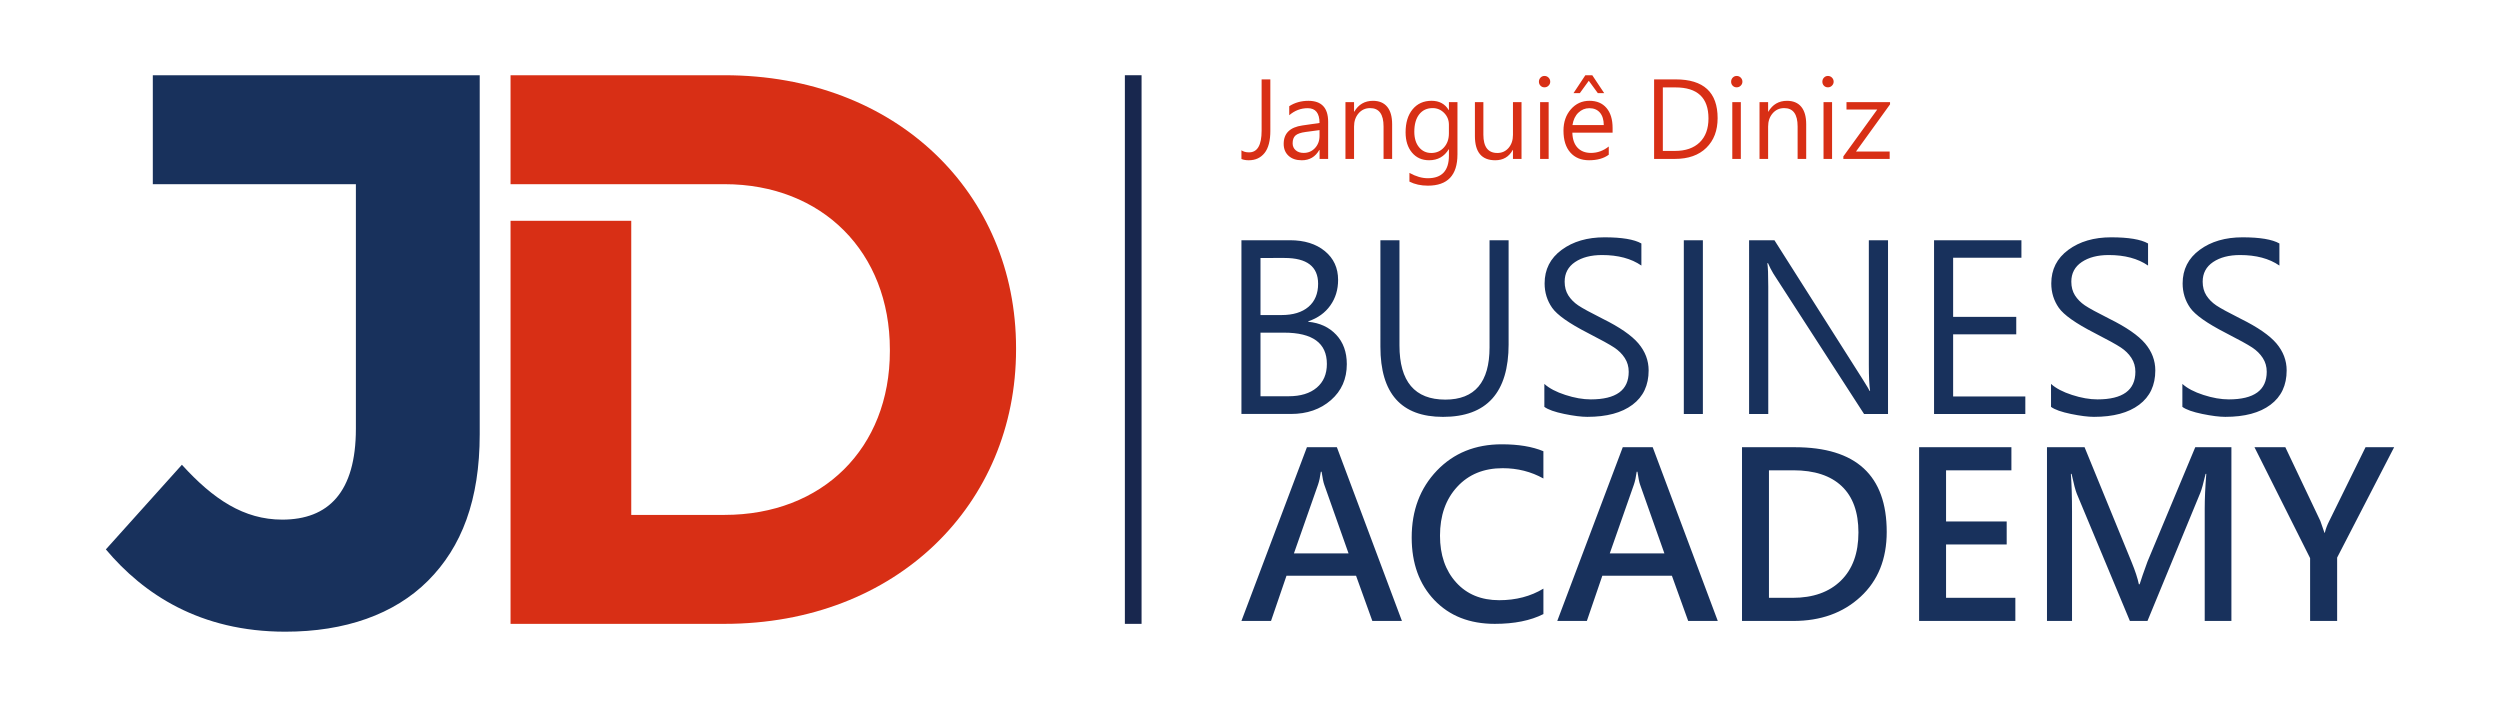 <?xml version="1.0" encoding="utf-8"?>
<!-- Generator: Adobe Illustrator 28.1.0, SVG Export Plug-In . SVG Version: 6.00 Build 0)  -->
<svg version="1.1" id="Camada_1" xmlns="http://www.w3.org/2000/svg" xmlns:xlink="http://www.w3.org/1999/xlink" x="0px" y="0px"
	 viewBox="0 0 1920 554.95" style="enable-background:new 0 0 1920 554.95;" xml:space="preserve">
<style type="text/css">
	.st0{fill-rule:evenodd;clip-rule:evenodd;fill:#18315C;}
	.st1{fill-rule:evenodd;clip-rule:evenodd;fill:#D82F15;}
	.st2{fill-rule:evenodd;clip-rule:evenodd;fill:#18274E;}
</style>
<g>
	<path class="st0" d="M953.42,317.93V184.5h37.28c11.08,0,20.02,2.79,26.79,8.35c6.79,5.59,10.17,12.94,10.17,22.14
		c0,7.47-2,14.03-6,19.64c-3.97,5.61-9.61,9.67-16.91,12.14v0.35c8.88,0.85,16.05,4.18,21.49,10c5.41,5.79,8.11,13.32,8.11,22.55
		c0,11.32-4.06,20.52-12.17,27.61c-8.11,7.09-18.38,10.64-30.78,10.64H953.42L953.42,317.93z M968.06,198.12v43.84h16.17
		c8.85,0,15.76-2.12,20.7-6.32c4.91-4.23,7.38-10.14,7.38-17.7c0-13.23-8.59-19.82-25.81-19.82H968.06L968.06,198.12z
		 M968.06,255.48v48.84h21.61c9.2,0,16.38-2.2,21.58-6.59c5.2-4.38,7.79-10.47,7.79-18.23c0-16.02-10.97-24.02-32.9-24.02H968.06
		L968.06,255.48z M1158.62,264.27c0,37.25-16.82,55.89-50.4,55.89c-32.05,0-48.07-17.94-48.07-53.84V184.5h14.64v80.8
		c0,27.73,11.73,41.6,35.22,41.6c22.64,0,33.96-13.38,33.96-40.13V184.5h14.64V264.27L1158.62,264.27z M1186.08,294.85
		c3.73,3.38,9.11,6.2,16.14,8.47c7.03,2.29,13.52,3.41,19.52,3.41c19.41,0,29.11-7.06,29.11-21.2c0-3.94-1-7.47-3.03-10.59
		c-2-3.09-4.7-5.79-8.14-8.06c-3.41-2.26-10.14-5.97-20.2-11.14c-14.47-7.41-23.61-13.88-27.46-19.38
		c-3.85-5.53-5.76-11.76-5.76-18.7c0-10.73,4.35-19.32,13.08-25.76c8.73-6.44,19.7-9.64,32.9-9.64c13.32,0,22.76,1.56,28.34,4.73
		v16.96c-7.82-5.41-17.91-8.08-30.23-8.08c-8.47,0-15.35,1.79-20.7,5.38c-5.32,3.59-8,8.61-8,15.11c0,4.03,0.94,7.5,2.79,10.47
		c1.88,2.94,4.41,5.53,7.61,7.7c3.24,2.18,9.5,5.59,18.79,10.26c13.08,6.47,22.26,12.82,27.49,18.99c5.2,6.18,7.82,13.08,7.82,20.7
		c0,11.38-4.12,20.17-12.41,26.37c-8.26,6.2-19.82,9.29-34.69,9.29c-4.56,0-10.44-0.74-17.7-2.23c-7.26-1.5-12.38-3.29-15.29-5.44
		V294.85L1186.08,294.85z M1307.81,317.93h-14.64V184.5h14.64V317.93L1307.81,317.93z M1450,317.93h-18.41l-69.62-107.76
		c-1.53-2.53-2.91-5.2-4.12-8.03h-0.53c0.47,2.76,0.71,8.73,0.71,17.94v97.85h-14.73V184.5h19.46l67.68,106.64
		c3.47,5.5,5.26,8.56,5.44,9.11h0.35c-0.65-4.41-0.97-11.11-0.97-20.05v-95.7H1450V317.93L1450,317.93z M1555.44,317.93h-70.09
		V184.5h67.1v13.44h-52.45v45.4h48.48v13.44h-48.48v47.72h55.45V317.93L1555.44,317.93z M1575.2,294.85
		c3.73,3.38,9.11,6.2,16.14,8.47c7.03,2.29,13.52,3.41,19.52,3.41c19.41,0,29.11-7.06,29.11-21.2c0-3.94-1-7.47-3.03-10.59
		c-2-3.09-4.7-5.79-8.14-8.06c-3.41-2.26-10.14-5.97-20.2-11.14c-14.47-7.41-23.61-13.88-27.46-19.38
		c-3.85-5.53-5.76-11.76-5.76-18.7c0-10.73,4.35-19.32,13.08-25.76c8.73-6.44,19.7-9.64,32.9-9.64c13.32,0,22.76,1.56,28.34,4.73
		v16.96c-7.82-5.41-17.91-8.08-30.23-8.08c-8.47,0-15.35,1.79-20.7,5.38c-5.32,3.59-8,8.61-8,15.11c0,4.03,0.94,7.5,2.79,10.47
		c1.88,2.94,4.41,5.53,7.61,7.7c3.23,2.18,9.5,5.59,18.79,10.26c13.08,6.47,22.26,12.82,27.49,18.99c5.2,6.18,7.82,13.08,7.82,20.7
		c0,11.38-4.12,20.17-12.41,26.37c-8.26,6.2-19.82,9.29-34.69,9.29c-4.56,0-10.44-0.74-17.7-2.23c-7.26-1.5-12.38-3.29-15.29-5.44
		V294.85L1575.2,294.85z M1676.08,294.85c3.73,3.38,9.11,6.2,16.14,8.47c7.03,2.29,13.52,3.41,19.52,3.41
		c19.41,0,29.11-7.06,29.11-21.2c0-3.94-1-7.47-3.03-10.59c-2-3.09-4.7-5.79-8.14-8.06c-3.41-2.26-10.14-5.97-20.2-11.14
		c-14.47-7.41-23.61-13.88-27.46-19.38c-3.85-5.53-5.76-11.76-5.76-18.7c0-10.73,4.35-19.32,13.08-25.76
		c8.73-6.44,19.7-9.64,32.9-9.64c13.32,0,22.76,1.56,28.34,4.73v16.96c-7.82-5.41-17.91-8.08-30.23-8.08
		c-8.47,0-15.35,1.79-20.7,5.38c-5.32,3.59-8,8.61-8,15.11c0,4.03,0.94,7.5,2.79,10.47c1.88,2.94,4.41,5.53,7.61,7.7
		c3.24,2.18,9.5,5.59,18.79,10.26c13.08,6.47,22.26,12.82,27.49,18.99c5.2,6.18,7.82,13.08,7.82,20.7
		c0,11.38-4.12,20.17-12.41,26.37c-8.26,6.2-19.82,9.29-34.69,9.29c-4.56,0-10.44-0.74-17.7-2.23c-7.26-1.5-12.38-3.29-15.29-5.44
		V294.85z"/>
	<path class="st0" d="M1076.68,476.88h-22.73l-12.5-34.72h-53.42l-11.88,34.72h-22.73l50.31-133.43h22.99L1076.68,476.88
		L1076.68,476.88z M1035.69,425.02l-18.61-52.63c-0.71-1.88-1.38-5.23-2.09-10.08h-0.59c-0.53,3.97-1.24,7.29-2.15,9.91
		l-18.52,52.81H1035.69L1035.69,425.02z M1185.32,471.62c-9.88,5-22.32,7.5-37.31,7.5c-19.29,0-34.75-6.06-46.37-18.2
		c-11.64-12.17-17.46-28.2-17.46-48.13c0-20.79,6.47-37.9,19.35-51.37c12.91-13.47,29.52-20.2,49.84-20.2
		c12.79,0,23.46,1.76,31.96,5.32v20.94c-9.41-5.26-19.85-7.91-31.28-7.91c-14.53,0-26.17,4.76-34.96,14.35
		c-8.79,9.56-13.17,22.05-13.17,37.49c0,14.76,4.12,26.73,12.35,35.84c8.23,9.14,19.29,13.7,33.14,13.7
		c12.85,0,24.17-2.97,33.93-8.88V471.62L1185.32,471.62z M1319.25,476.88h-22.73l-12.5-34.72h-53.43l-11.88,34.72h-22.73
		l50.31-133.43h22.99L1319.25,476.88L1319.25,476.88z M1278.26,425.02l-18.61-52.63c-0.71-1.88-1.38-5.23-2.09-10.08h-0.59
		c-0.53,3.97-1.24,7.29-2.15,9.91l-18.52,52.81H1278.26L1278.26,425.02z M1337.86,476.88V343.46h40.49
		c47.1,0,70.65,21.67,70.65,65.04c0,20.85-6.7,37.46-20.11,49.84c-13.41,12.38-30.61,18.55-51.57,18.55H1337.86L1337.86,476.88z
		 M1358.56,361.19v97.94h18.17c15.73,0,28.08-4.38,37.08-13.2c9-8.82,13.47-21.14,13.47-37.02c0-15.55-4.26-27.4-12.82-35.52
		c-8.56-8.12-20.96-12.2-37.22-12.2H1358.56L1358.56,361.19z M1547.79,476.88h-73.92V343.46h70.89v17.73h-50.19v39.28h46.57v17.67
		h-46.57v40.99h53.22V476.88L1547.79,476.88z M1693.22,476.88v-86.15c0-7.53,0.38-16.44,1.21-26.79h-0.53
		c-1.73,7.41-3.09,12.26-4.06,14.55l-40.57,98.38h-13.53l-40.72-97.59c-1.03-2.47-2.38-7.59-4.06-15.35h-0.53
		c0.59,8.06,0.88,17.76,0.88,29.11v83.83h-19.23V343.46h28.87l36.08,88.12c2.82,6.88,4.7,12.61,5.62,17.14h0.59
		c1.09-3.62,3.12-9.41,6.03-17.41l36.69-87.85h27.76v133.43H1693.22L1693.22,476.88z M1838.7,343.46l-43.78,84.77v48.66h-20.76
		v-48.25l-42.72-85.18h23.7l26.87,56.6c0,0.06,1.06,3.09,3.18,9.12h0.26c0.71-2.97,1.82-5.97,3.35-8.94l27.93-56.78H1838.7z"/>
	<path class="st1" d="M975.63,100.33c0,7.75-1.49,13.49-4.46,17.19c-2.97,3.7-7,5.56-12.07,5.56c-2.26,0-4.15-0.32-5.68-0.98v-6.66
		c1.53,1.05,3.47,1.58,5.84,1.58c6.45,0,9.66-5.56,9.66-16.68V60.97h6.7V100.33L975.63,100.33z M990.13,81.56
		c4.29-2.76,9.19-4.13,14.71-4.13c10.12,0,15.18,5.37,15.18,16.12v28.51h-6.58v-6.86h-0.24c-3.02,5.26-7.48,7.89-13.41,7.89
		c-4.31,0-7.71-1.14-10.19-3.45c-2.49-2.3-3.73-5.34-3.73-9.13c0-8.08,4.79-12.8,14.35-14.16l13.18-1.9
		c0-7.56-3.03-11.36-9.07-11.36c-5.28,0-10.01,1.8-14.2,5.41V81.56L990.13,81.56z M1002.71,101.35c-3.73,0.5-6.33,1.4-7.79,2.71
		c-1.45,1.29-2.18,3.3-2.18,6c0,2.18,0.78,3.96,2.34,5.33c1.56,1.36,3.61,2.05,6.14,2.05c3.49,0,6.39-1.25,8.71-3.74
		c2.31-2.5,3.47-5.61,3.47-9.34v-4.43L1002.71,101.35L1002.71,101.35z M1069.15,122.06h-6.58V97.13c0-9.41-3.45-14.11-10.32-14.11
		c-3.61,0-6.57,1.35-8.88,4.04c-2.31,2.69-3.46,6.07-3.46,10.11v24.89h-6.6V78.45h6.6v7.3h0.19c3.26-5.55,8.04-8.32,14.32-8.32
		c4.78,0,8.44,1.53,10.96,4.6c2.53,3.08,3.78,7.54,3.78,13.38V122.06L1069.15,122.06z M1119.32,118.62
		c0,15.99-7.58,23.97-22.72,23.97c-5.36,0-10.08-1.04-14.16-3.11v-6.7c4.93,2.73,9.62,4.1,14.12,4.1c10.81,0,16.21-5.8,16.21-17.39
		v-4.86h-0.15c-3.42,5.63-8.44,8.44-15.08,8.44c-5.46,0-9.84-1.95-13.12-5.87c-3.29-3.92-4.93-9.1-4.93-15.55
		c0-7.43,1.79-13.34,5.4-17.7c3.61-4.36,8.45-6.54,14.55-6.54c5.91,0,10.31,2.37,13.18,7.13h0.15v-6.11h6.56V118.62L1119.32,118.62z
		 M1112.76,95.8c0-3.55-1.22-6.57-3.66-9.06c-2.45-2.48-5.4-3.72-8.84-3.72c-4.36,0-7.79,1.6-10.31,4.81
		c-2.5,3.2-3.76,7.66-3.76,13.37c0,4.94,1.2,8.9,3.62,11.86c2.42,2.95,5.56,4.43,9.42,4.43c3.92,0,7.16-1.41,9.71-4.24
		c2.56-2.83,3.82-6.43,3.82-10.82V95.8L1112.76,95.8z M1168.53,122.06h-6.58v-6.91h-0.16c-2.87,5.29-7.35,7.93-13.45,7.93
		c-10.41,0-15.61-6.19-15.61-18.57V78.45h6.5v24.96c0,9.39,3.58,14.08,10.73,14.08c3.53,0,6.41-1.31,8.64-3.9
		c2.23-2.6,3.35-5.94,3.35-10.01V78.45h6.58V122.06L1168.53,122.06z M1181.89,62.75c0-1.24,0.42-2.29,1.24-3.14
		c0.83-0.86,1.83-1.28,3.02-1.28c1.24,0,2.29,0.43,3.14,1.29c0.86,0.88,1.28,1.91,1.28,3.12c0,1.16-0.42,2.17-1.28,3.03
		c-0.85,0.87-1.9,1.3-3.14,1.3c-1.24,0-2.25-0.42-3.06-1.27C1182.3,64.99,1181.89,63.96,1181.89,62.75L1181.89,62.75z
		 M1182.8,122.06V78.45h6.56v43.61H1182.8L1182.8,122.06z M1238.48,101.87h-30.92c0.13,5.02,1.47,8.87,3.98,11.55
		c2.53,2.69,5.99,4.02,10.38,4.02c4.91,0,9.45-1.64,13.61-4.93v6.31c-3.82,2.84-8.87,4.25-15.14,4.25c-6.08,0-10.88-1.98-14.38-5.95
		c-3.51-3.97-5.26-9.56-5.26-16.76c0-6.64,1.9-12.11,5.69-16.45c3.8-4.33,8.55-6.5,14.25-6.5c5.6,0,9.96,1.83,13.1,5.52
		c3.12,3.67,4.68,8.8,4.68,15.37V101.87L1238.48,101.87z M1231.7,96.07c-0.03-4.09-1.01-7.28-2.95-9.56
		c-1.95-2.27-4.67-3.42-8.17-3.42c-3.18,0-5.98,1.14-8.37,3.43c-2.41,2.29-3.93,5.48-4.56,9.54H1231.7L1231.7,96.07z M1232.03,71.54
		h-4.89l-6.95-9.5l-6.89,9.5h-4.86l9.11-13.76h5.32L1232.03,71.54L1232.03,71.54z M1270.35,122.06V60.97h16.56
		c21.48,0,32.22,9.92,32.22,29.77c0,9.52-2.89,17.11-8.68,22.79c-5.79,5.68-13.84,8.52-24.17,8.52H1270.35L1270.35,122.06z
		 M1277.06,67.13v48.78h9.3c8.13,0,14.44-2.18,18.97-6.54c4.52-4.37,6.78-10.51,6.78-18.43c0-15.87-8.45-23.81-25.36-23.81H1277.06
		L1277.06,67.13z M1329.5,62.75c0-1.24,0.42-2.29,1.24-3.14c0.83-0.86,1.83-1.28,3.01-1.28c1.24,0,2.29,0.43,3.14,1.29
		c0.86,0.88,1.28,1.91,1.28,3.12c0,1.16-0.42,2.17-1.28,3.03c-0.85,0.87-1.9,1.3-3.14,1.3s-2.25-0.42-3.06-1.27
		C1329.9,64.99,1329.5,63.96,1329.5,62.75L1329.5,62.75z M1330.4,122.06V78.45h6.56v43.61H1330.4L1330.4,122.06z M1387.15,122.06
		h-6.58V97.13c0-9.41-3.45-14.11-10.32-14.11c-3.61,0-6.57,1.35-8.88,4.04c-2.31,2.69-3.46,6.07-3.46,10.11v24.89h-6.6V78.45h6.6
		v7.3h0.19c3.26-5.55,8.04-8.32,14.32-8.32c4.78,0,8.44,1.53,10.96,4.6c2.53,3.08,3.78,7.54,3.78,13.38V122.06L1387.15,122.06z
		 M1399.57,62.75c0-1.24,0.42-2.29,1.24-3.14c0.83-0.86,1.83-1.28,3.01-1.28c1.24,0,2.29,0.43,3.14,1.29
		c0.86,0.88,1.28,1.91,1.28,3.12c0,1.16-0.42,2.17-1.28,3.03c-0.85,0.87-1.9,1.3-3.14,1.3c-1.24,0-2.25-0.42-3.06-1.27
		C1399.98,64.99,1399.57,63.96,1399.57,62.75L1399.57,62.75z M1400.47,122.06V78.45h6.56v43.61H1400.47L1400.47,122.06z
		 M1451.27,122.06h-35.58v-1.94l26.03-35.99h-23.62v-5.68h33.45v1.7l-26.15,36.23h25.87V122.06z"/>
	<rect x="863.9" y="57.78" class="st2" width="12.82" height="421.34"/>
	<path class="st0" d="M219.14,485.14c45.75,0,83.67-13.24,109.55-39.12c25.88-25.88,39.73-62,39.73-112.56V57.78
		c-83.69,0-167.37,0-251.06,0v83.67h155.96v187.8c0,48.75-21.07,69.82-56.58,69.82c-29.49,0-52.97-15.65-77.04-42.13L81.3,421.94
		C110.19,456.25,153.53,485.14,219.14,485.14z"/>
	<path class="st1" d="M392.1,479.12h164.32c132.42,0,223.91-92.09,223.91-210.67v-1.2c0-118.58-91.49-209.47-223.91-209.47H392.1
		v83.67h92.67h0.02h33.66h37.97c75.24,0,127,52.37,127,127v1.2c0,74.64-51.77,125.8-127,125.8H484.8V169.6h-0.02H392.1V479.12z"/>
</g>
</svg>
